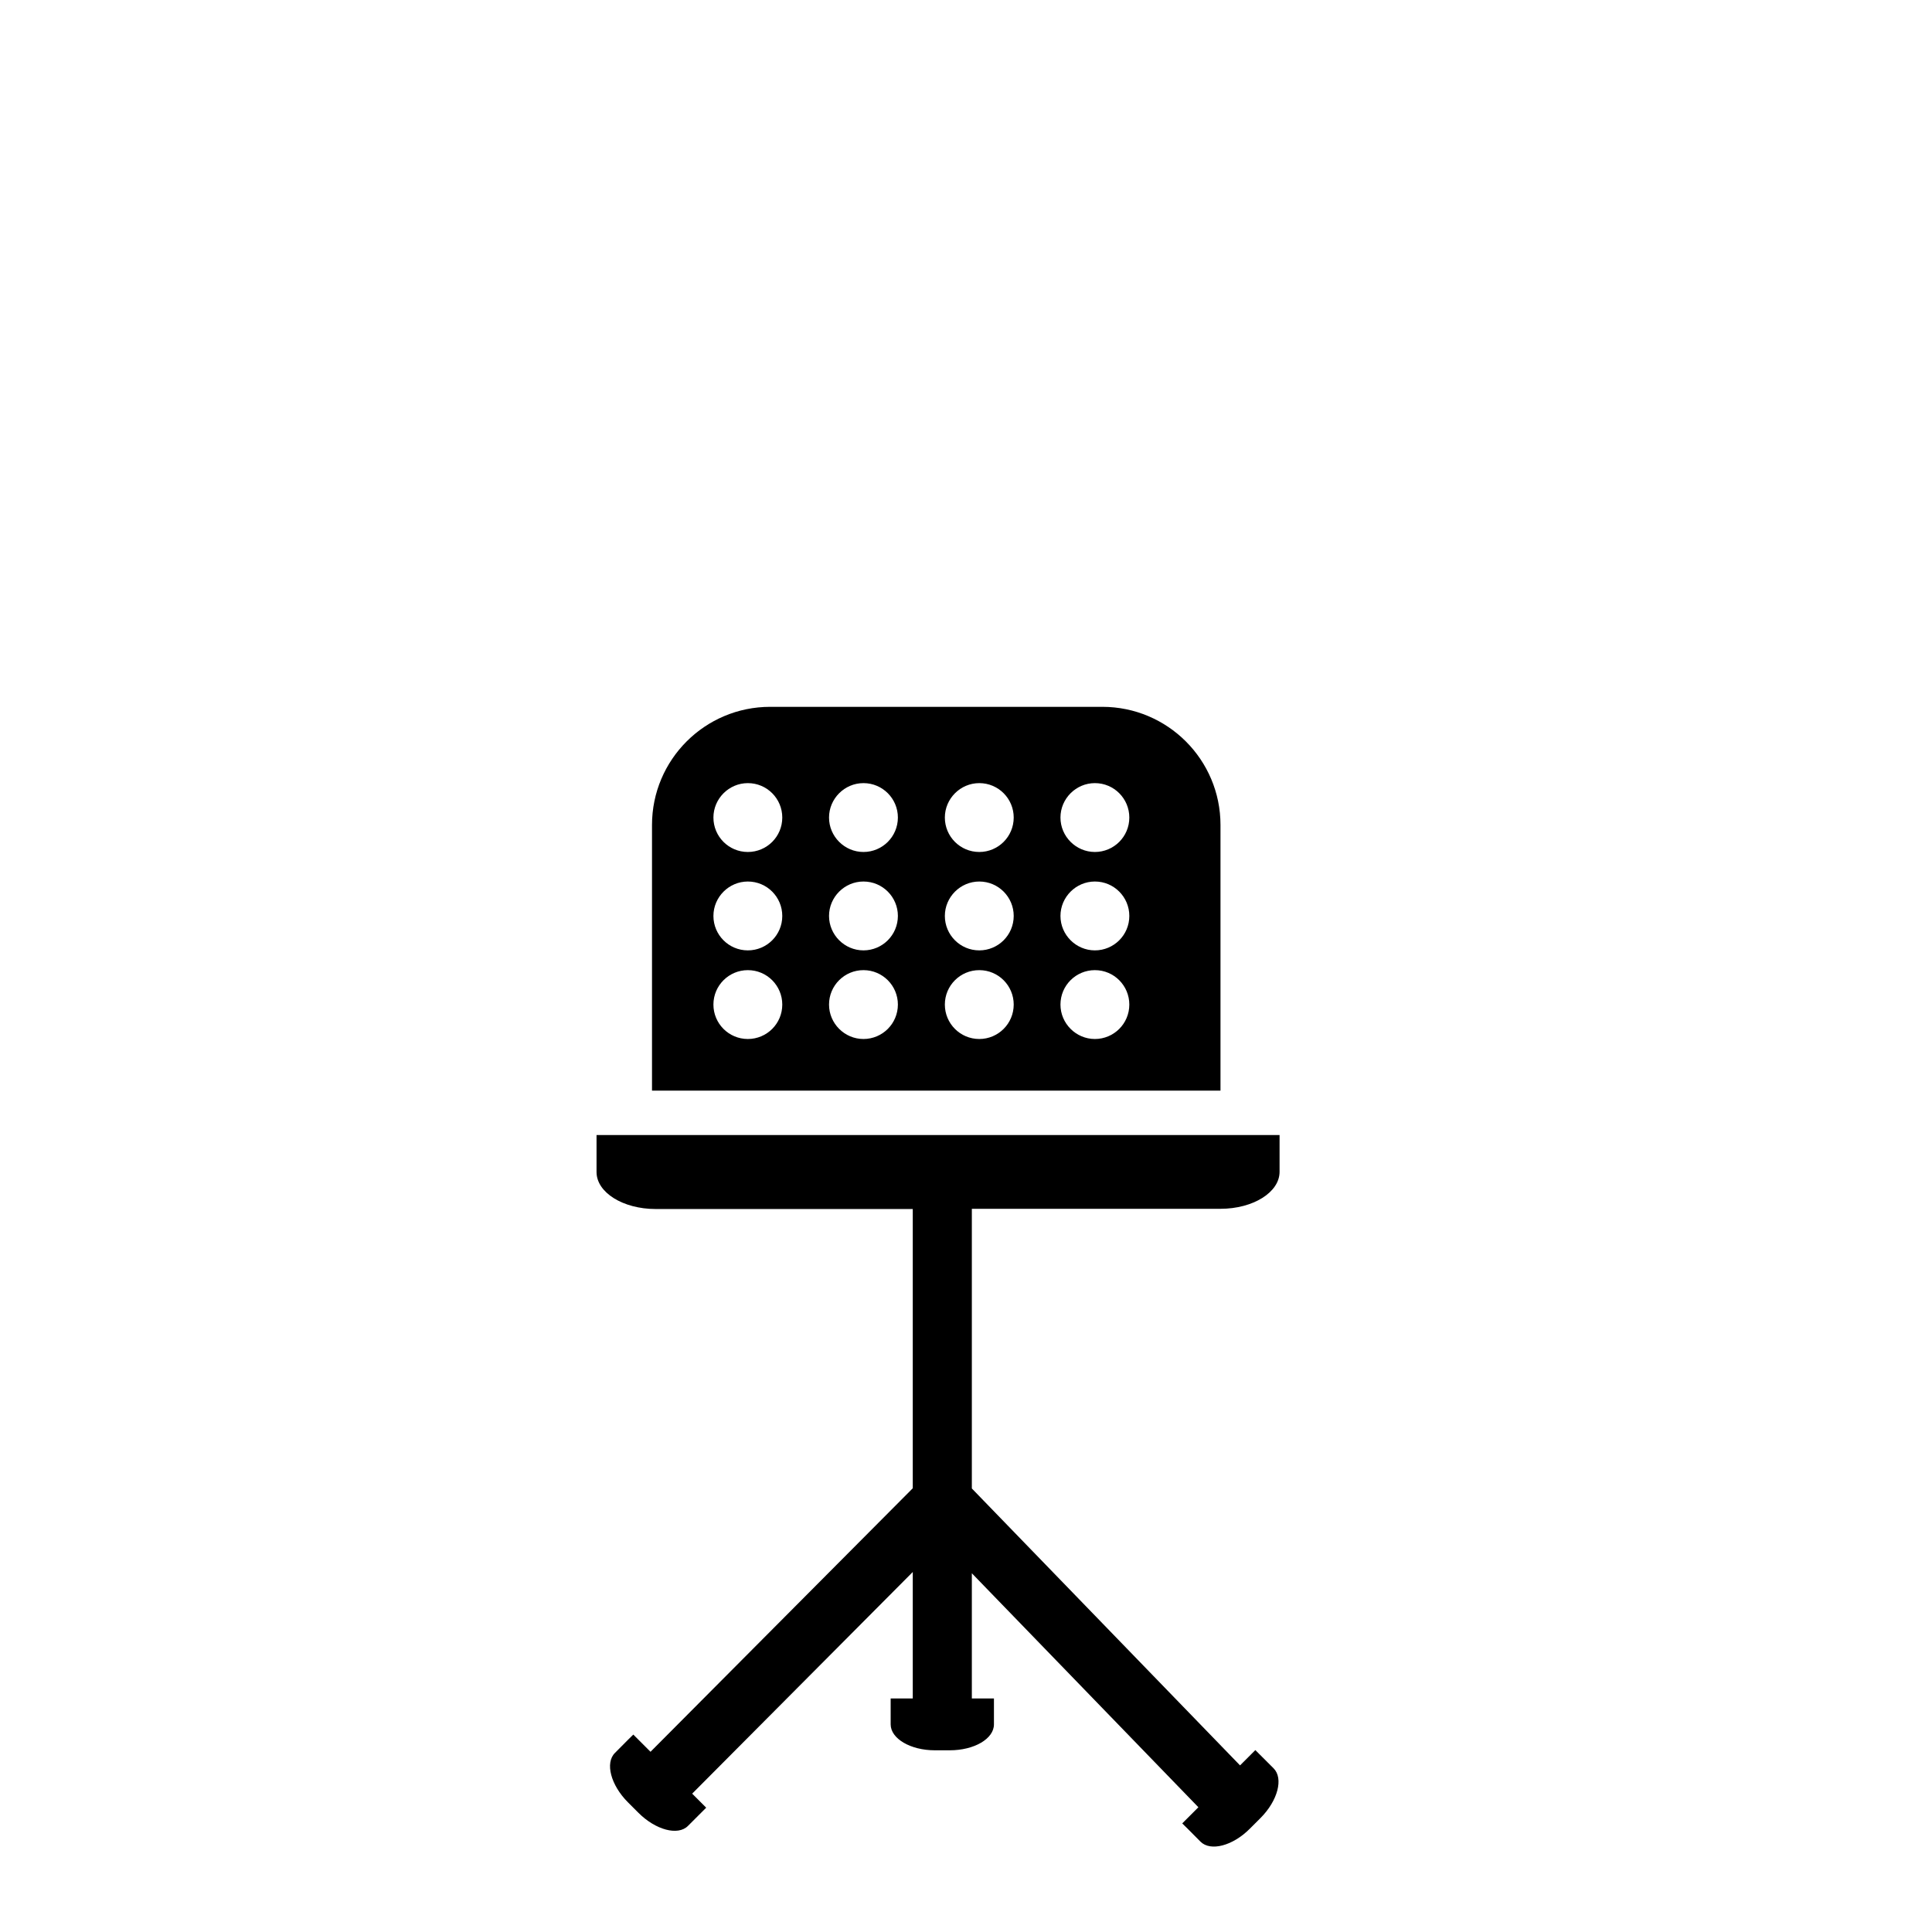<?xml version="1.0" encoding="UTF-8" standalone="no"?>
<!-- Uploaded to: SVG Repo, www.svgrepo.com, Generator: SVG Repo Mixer Tools -->

<svg
   fill="#000000"
   version="1.1"
   id="Capa_1"
   width="100"
   height="100"
   viewBox="0 0 9.091 9.091"
   xml:space="preserve"
   sodipodi:docname="music_stand_low_2.svg"
   inkscape:version="1.3.2 (091e20e, 2023-11-25)"
   xmlns:inkscape="http://www.inkscape.org/namespaces/inkscape"
   xmlns:sodipodi="http://sodipodi.sourceforge.net/DTD/sodipodi-0.dtd"
   xmlns="http://www.w3.org/2000/svg"
   xmlns:svg="http://www.w3.org/2000/svg"><defs
   id="defs2" /><sodipodi:namedview
   id="namedview2"
   pagecolor="#ffffff"
   bordercolor="#000000"
   borderopacity="0.25"
   inkscape:showpageshadow="2"
   inkscape:pageopacity="0.0"
   inkscape:pagecheckerboard="0"
   inkscape:deskcolor="#d1d1d1"
   inkscape:zoom="3.7745592"
   inkscape:cx="51.39673"
   inkscape:cy="56.165499"
   inkscape:window-width="1536"
   inkscape:window-height="921"
   inkscape:window-x="0"
   inkscape:window-y="25"
   inkscape:window-maximized="0"
   inkscape:current-layer="Capa_1" />

<path
   id="path2"
   d="M 5.835,8.307 4.573,7.004 V 5.688 h 1.17 c 0.154,0 0.278,-0.078 0.278,-0.174 V 5.341 H 2.807 v 0.174 c 0,0.096 0.124,0.174 0.278,0.174 h 1.21 v 1.314 l -1.234,1.24 -0.081,-0.081 c 0,0 -0.039,0.038 -0.086,0.086 -0.048,0.047 -0.02,0.152 0.061,0.233 l 0.049,0.049 c 0.081,0.081 0.186,0.109 0.233,0.062 l 0.086,-0.086 -0.066,-0.066 1.038,-1.043 V 7.992 H 4.191 v 0.122 c 0,0.067 0.093,0.122 0.208,0.122 h 0.07 c 0.115,0 0.208,-0.054 0.208,-0.122 V 7.992 H 4.573 V 7.403 l 1.066,1.101 -0.076,0.076 c 0,0 0.039,0.038 0.086,0.086 0.047,0.047 0.152,0.02 0.233,-0.062 l 0.049,-0.049 C 6.013,8.473 6.04,8.368 5.993,8.321 l -0.086,-0.086 z M 5.187,3.326 H 3.624 c -0.307,0 -0.556,0.249 -0.556,0.556 V 5.132 H 5.743 V 3.882 c 0,-0.307 -0.249,-0.556 -0.556,-0.556 z M 3.519,4.889 c -0.09,0 -0.162,-0.073 -0.162,-0.162 0,-0.09 0.073,-0.162 0.162,-0.162 0.09,0 0.162,0.073 0.162,0.162 0,0.09 -0.073,0.162 -0.162,0.162 z m 0,-0.417 c -0.09,0 -0.162,-0.073 -0.162,-0.162 0,-0.089 0.073,-0.162 0.162,-0.162 0.09,0 0.162,0.073 0.162,0.162 0,0.09 -0.073,0.162 -0.162,0.162 z m 0,-0.463 c -0.09,0 -0.162,-0.073 -0.162,-0.162 0,-0.089 0.073,-0.162 0.162,-0.162 0.09,0 0.162,0.073 0.162,0.162 0,0.09 -0.073,0.162 -0.162,0.162 z m 0.544,0.88 c -0.089,0 -0.162,-0.073 -0.162,-0.162 0,-0.09 0.073,-0.162 0.162,-0.162 0.09,0 0.162,0.073 0.162,0.162 -1.312e-4,0.09 -0.073,0.162 -0.162,0.162 z m 0,-0.417 c -0.089,0 -0.162,-0.073 -0.162,-0.162 0,-0.089 0.073,-0.162 0.162,-0.162 0.09,0 0.162,0.073 0.162,0.162 -1.312e-4,0.09 -0.073,0.162 -0.162,0.162 z m 0,-0.463 c -0.089,0 -0.162,-0.073 -0.162,-0.162 0,-0.089 0.073,-0.162 0.162,-0.162 0.09,0 0.162,0.073 0.162,0.162 -1.312e-4,0.09 -0.073,0.162 -0.162,0.162 z M 4.608,4.889 c -0.09,0 -0.162,-0.073 -0.162,-0.162 0,-0.09 0.073,-0.162 0.162,-0.162 0.09,0 0.162,0.073 0.162,0.162 -1.206e-4,0.09 -0.073,0.162 -0.162,0.162 z m 0,-0.417 c -0.09,0 -0.162,-0.073 -0.162,-0.162 0,-0.089 0.073,-0.162 0.162,-0.162 0.09,0 0.162,0.073 0.162,0.162 -1.206e-4,0.09 -0.073,0.162 -0.162,0.162 z m 0,-0.463 c -0.09,0 -0.162,-0.073 -0.162,-0.162 0,-0.089 0.073,-0.162 0.162,-0.162 0.09,0 0.162,0.073 0.162,0.162 -1.206e-4,0.09 -0.073,0.162 -0.162,0.162 z m 0.544,0.88 c -0.089,0 -0.162,-0.073 -0.162,-0.162 0,-0.09 0.073,-0.162 0.162,-0.162 0.09,0 0.162,0.073 0.162,0.162 0,0.09 -0.073,0.162 -0.162,0.162 z m 0,-0.417 c -0.089,0 -0.162,-0.073 -0.162,-0.162 0,-0.089 0.073,-0.162 0.162,-0.162 0.09,0 0.162,0.073 0.162,0.162 0,0.09 -0.073,0.162 -0.162,0.162 z m 0,-0.463 c -0.089,0 -0.162,-0.073 -0.162,-0.162 0,-0.089 0.073,-0.162 0.162,-0.162 0.09,0 0.162,0.073 0.162,0.162 0,0.09 -0.073,0.162 -0.162,0.162 z"
   inkscape:label="stand"
   style="stroke-width:1"
   sodipodi:nodetypes="cccssccsscccccccccccccsssscccccccccccsssccsssssssssssssssssssscsssscsssscsssscsssscsssscssssssssssssssss" /></svg>
